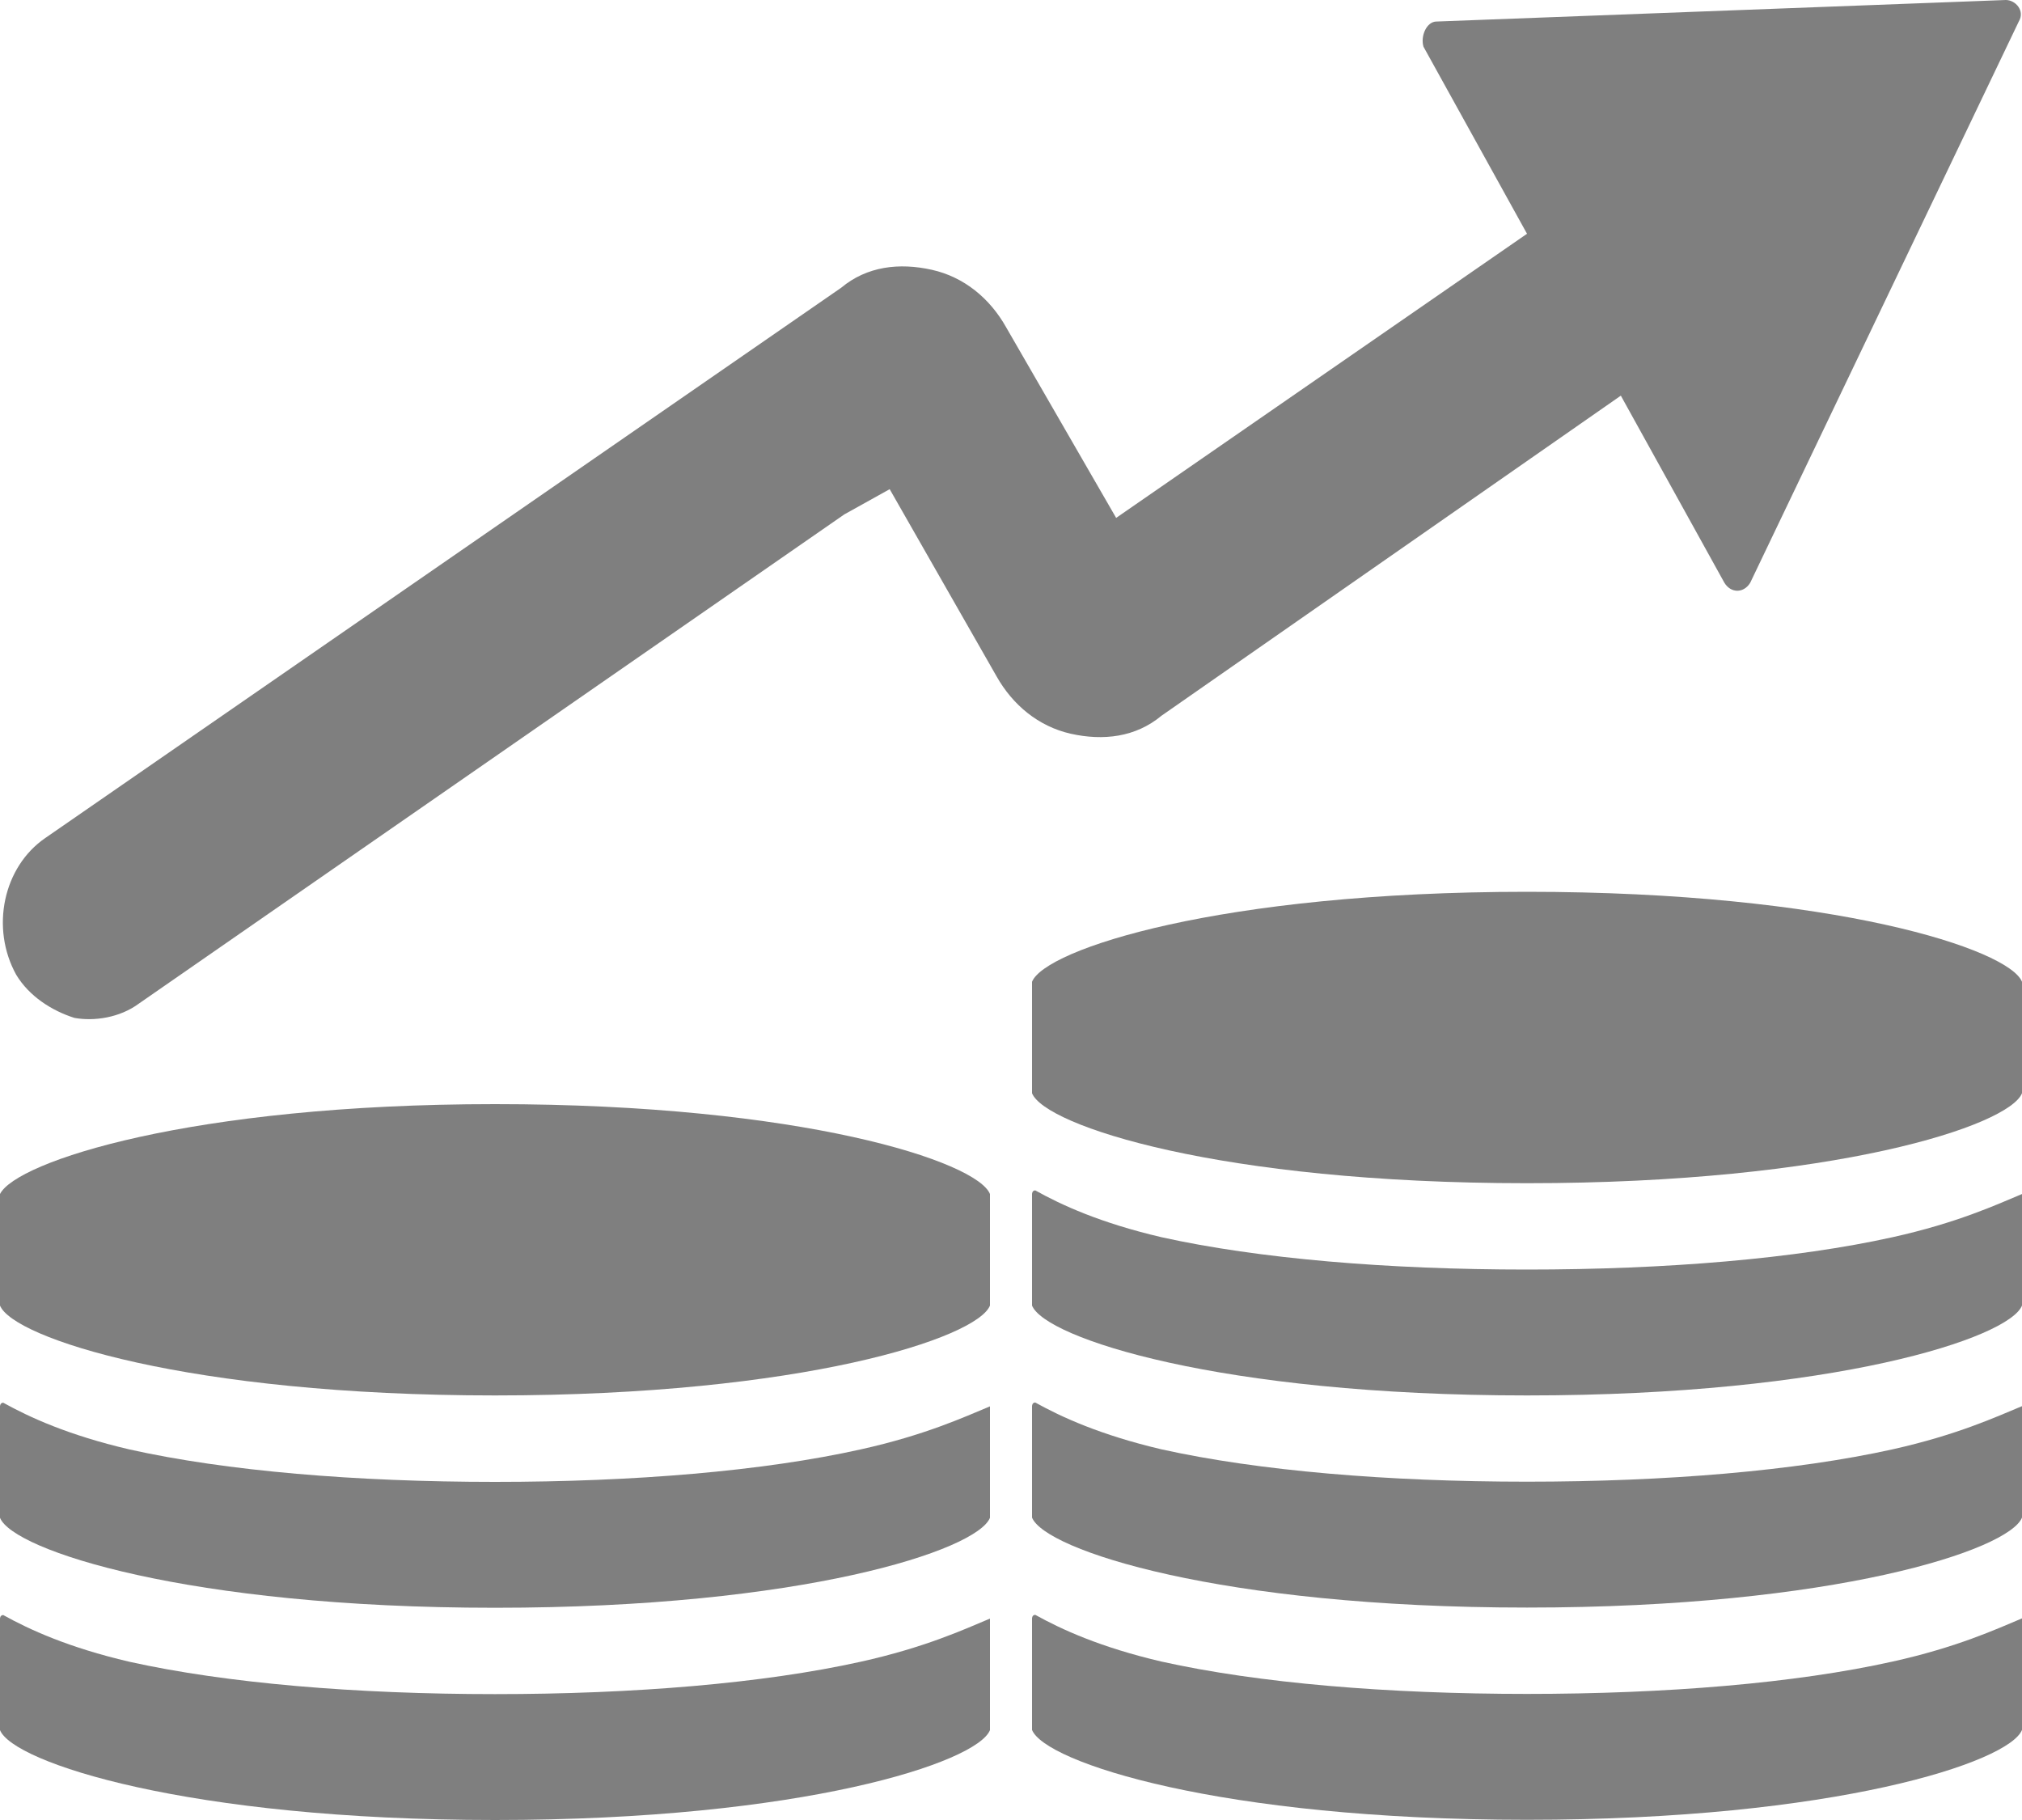 <svg width="20" height="18" viewBox="0 0 20 18" fill="none" xmlns="http://www.w3.org/2000/svg">
<path d="M20 16.006V17.109C19.872 17.429 18.144 17.998 15.104 17.998C12.064 17.998 10.336 17.429 10.208 17.109V16.006C10.208 16.006 10.208 15.971 10.24 15.971C10.496 16.113 10.88 16.291 11.488 16.433C12.448 16.647 13.728 16.753 15.104 16.753C16.48 16.753 17.76 16.647 18.72 16.433C19.36 16.291 19.744 16.113 20 16.006C20 15.971 20 15.971 20 16.006Z" fill="#7F7F7F"/>
<path d="M20 13.907V15.009C19.872 15.329 18.144 15.899 15.104 15.899C12.064 15.899 10.336 15.329 10.208 15.009V13.907C10.208 13.907 10.208 13.871 10.24 13.871C10.496 14.013 10.88 14.191 11.488 14.334C12.448 14.547 13.728 14.654 15.104 14.654C16.48 14.654 17.76 14.547 18.72 14.334C19.36 14.191 19.744 14.013 20 13.907Z" fill="#7F7F7F"/>
<path d="M20 11.809V12.912C19.872 13.232 18.144 13.801 15.104 13.801C12.064 13.801 10.336 13.232 10.208 12.912V11.809C10.208 11.809 10.208 11.773 10.24 11.773C10.496 11.916 10.88 12.094 11.488 12.236C12.448 12.449 13.728 12.556 15.104 12.556C16.48 12.556 17.76 12.449 18.72 12.236C19.36 12.094 19.744 11.916 20 11.809Z" fill="#7F7F7F"/>
<path d="M20 9.71V10.812C19.872 11.133 18.144 11.702 15.104 11.702C12.064 11.702 10.336 11.133 10.208 10.812V9.71C10.336 9.389 12.064 8.82 15.104 8.82C18.144 8.82 19.872 9.389 20 9.71Z" fill="#7F7F7F"/>
<path d="M9.792 16.008V17.111C9.664 17.431 7.936 18 4.896 18C1.856 18 0.128 17.431 0 17.111V16.008C0 16.008 7.15244e-09 15.973 0.032 15.973C0.288 16.115 0.672 16.293 1.28 16.435C2.24 16.648 3.52 16.755 4.896 16.755C6.272 16.755 7.552 16.648 8.512 16.435C9.152 16.293 9.536 16.115 9.792 16.008C9.792 15.973 9.792 15.973 9.792 16.008Z" fill="#7F7F7F"/>
<path d="M9.792 13.909V15.011C9.664 15.332 7.936 15.901 4.896 15.901C1.856 15.901 0.128 15.332 0 15.011V13.909C0 13.909 7.15244e-09 13.873 0.032 13.873C0.288 14.015 0.672 14.193 1.28 14.335C2.24 14.549 3.52 14.656 4.896 14.656C6.272 14.656 7.552 14.549 8.512 14.335C9.152 14.193 9.536 14.015 9.792 13.909Z" fill="#7F7F7F"/>
<path d="M9.792 11.809V12.912C9.664 13.232 7.936 13.801 4.896 13.801C1.856 13.801 0.128 13.232 0 12.912V11.809C0.16 11.489 1.888 10.92 4.896 10.92C7.936 10.92 9.664 11.489 9.792 11.809Z" fill="#7F7F7F"/>
<path d="M0.736 10.067C0.928 10.102 1.184 10.067 1.376 9.924L8.352 5.087L8.8 4.838L9.856 6.687C10.016 6.972 10.272 7.185 10.592 7.257C10.912 7.328 11.232 7.292 11.488 7.079L16.032 3.913L17.056 5.763C17.12 5.869 17.248 5.869 17.312 5.763L19.968 0.213C20.032 0.107 19.936 0 19.84 0L14.208 0.213C14.112 0.213 14.048 0.356 14.08 0.462L15.104 2.312L11.04 5.122L9.952 3.237C9.792 2.952 9.536 2.739 9.216 2.668C8.896 2.597 8.576 2.632 8.32 2.846L0.448 8.288C0.032 8.573 -0.096 9.177 0.16 9.64C0.288 9.853 0.512 9.996 0.736 10.067Z" fill="#7F7F7F"/>
</svg>
